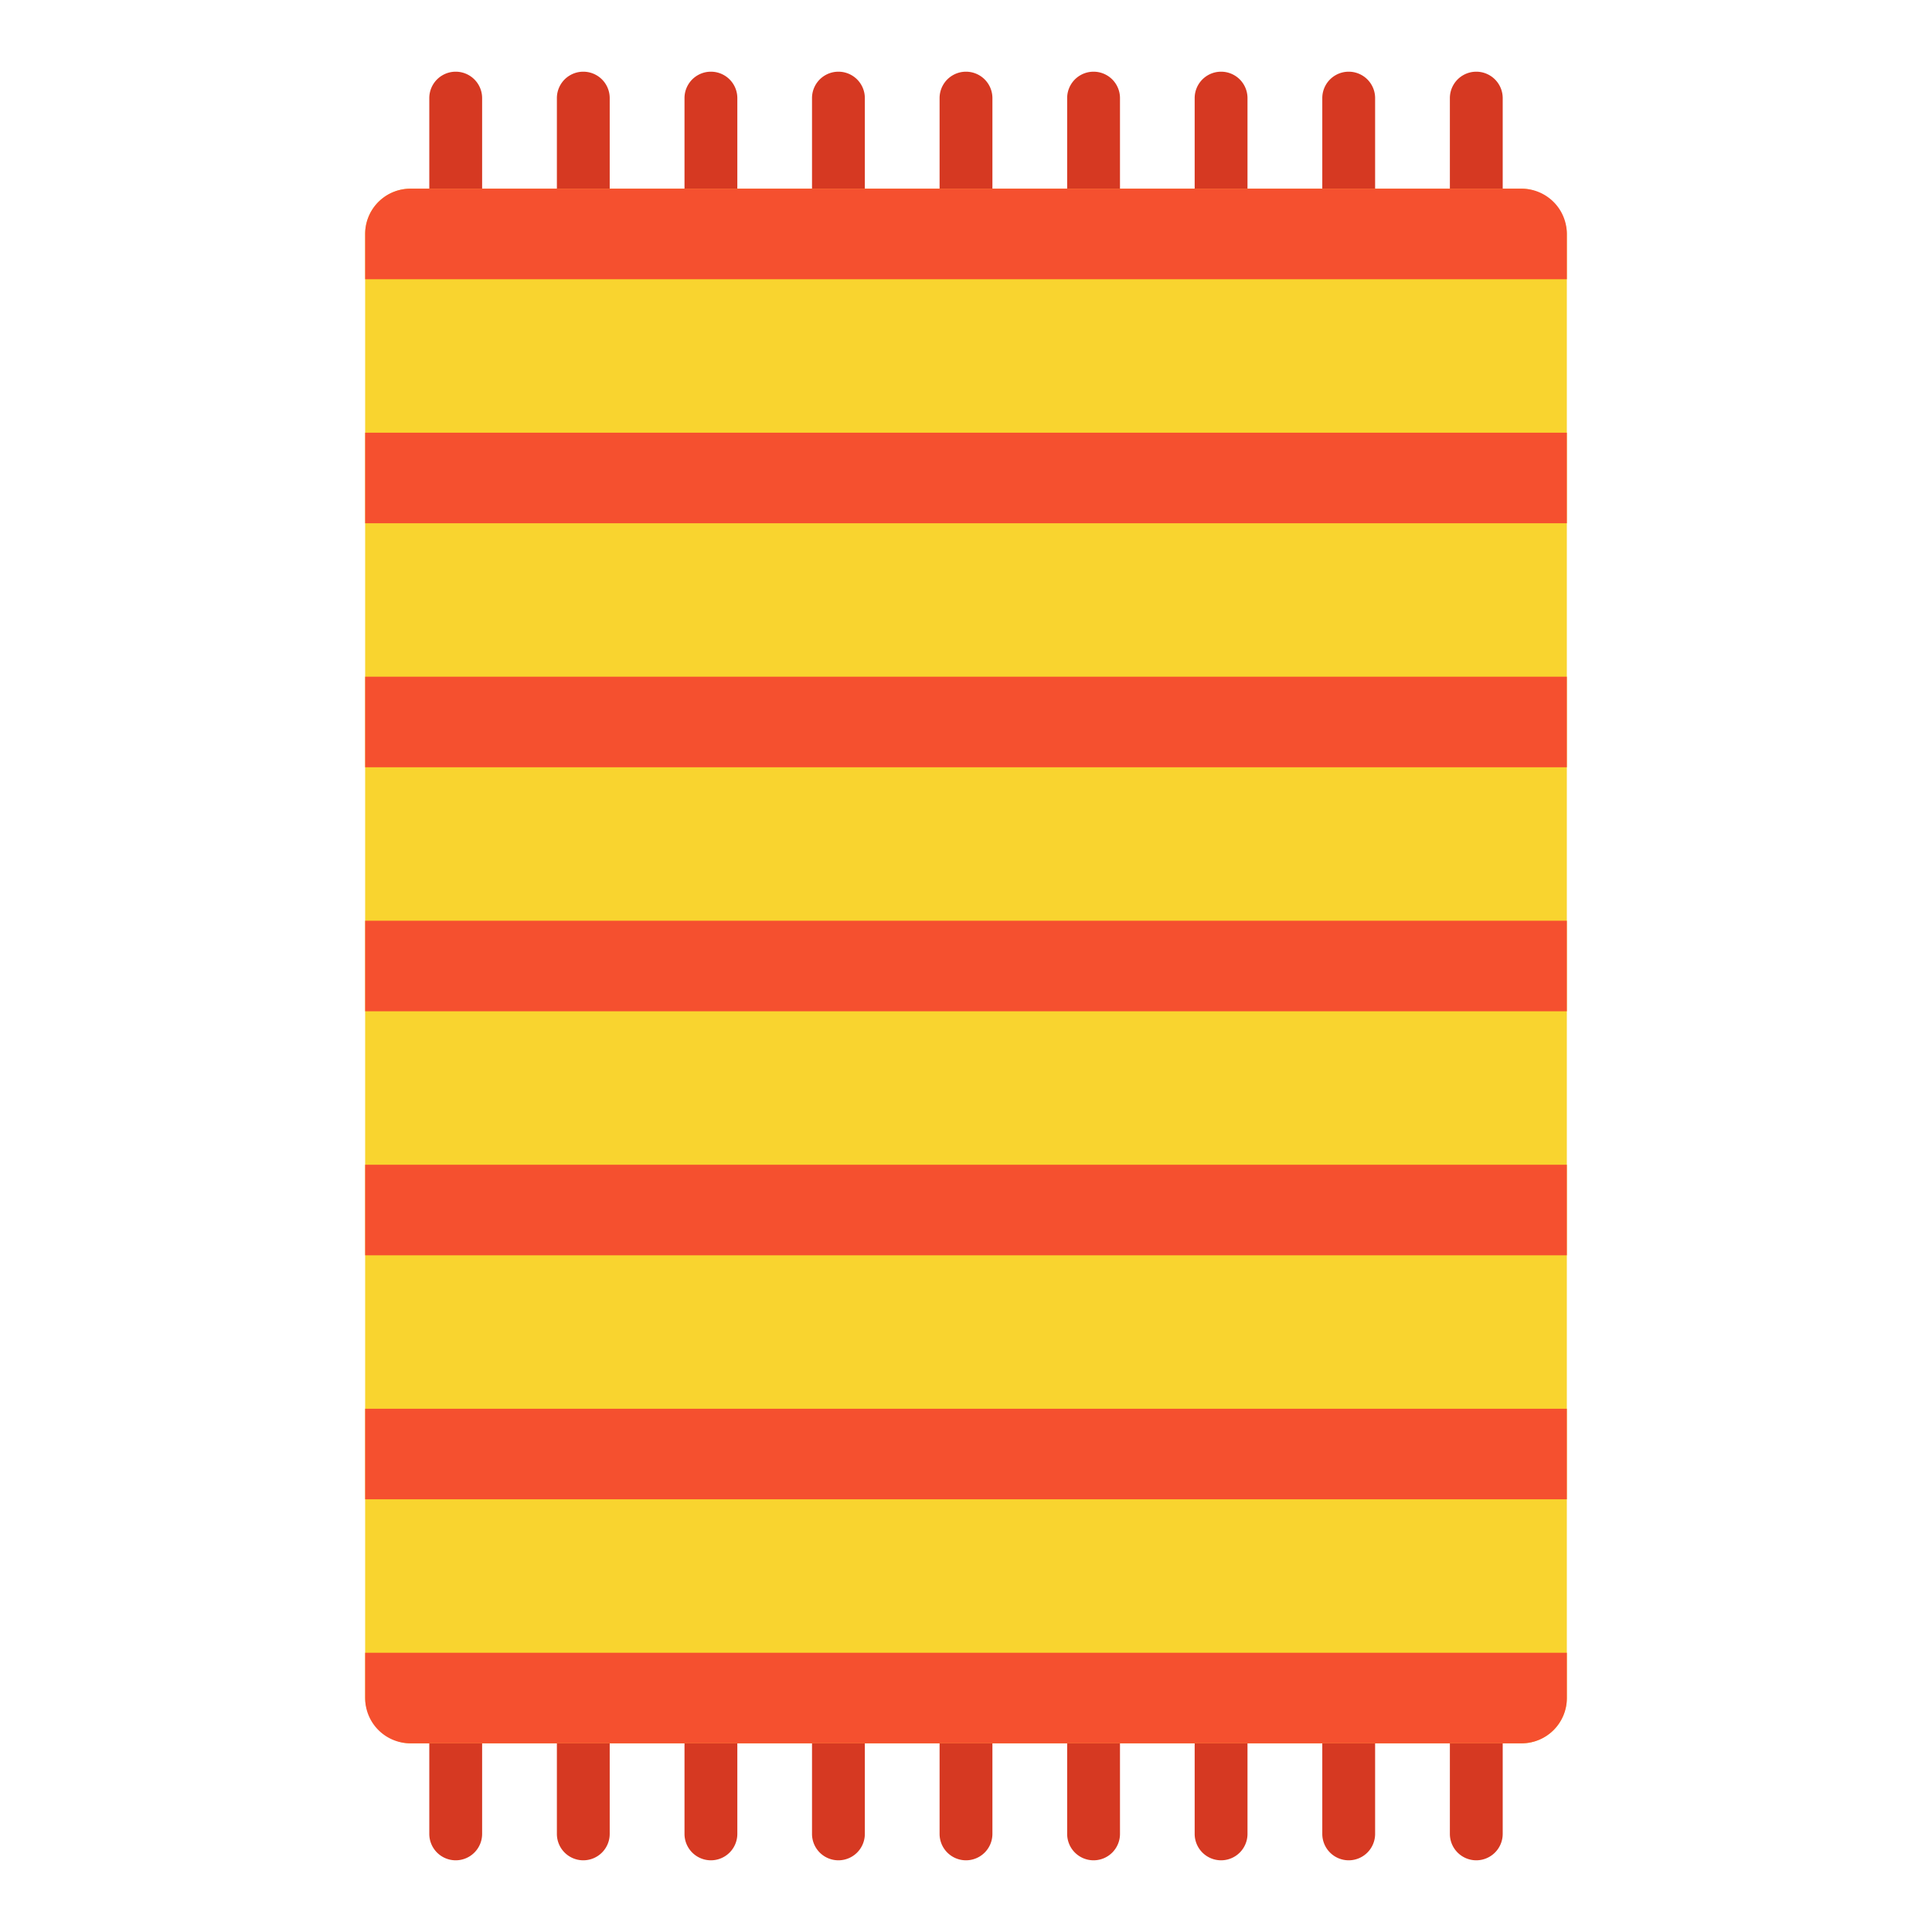 <svg xmlns="http://www.w3.org/2000/svg" width="128" height="128" viewBox="0 0 128 128">
  <title>BLANKET</title>
  <g>
    <g>
      <path d="M30.192,22.875a1.751,1.751,0,0,1-1.75-1.75V6.5a1.75,1.75,0,0,1,3.5,0V21.125A1.75,1.75,0,0,1,30.192,22.875Z" fill="#d63922"/>
      <path d="M38.645,22.875a1.75,1.75,0,0,1-1.75-1.75V6.5a1.75,1.75,0,0,1,3.5,0V21.125A1.751,1.751,0,0,1,38.645,22.875Z" fill="#d63922"/>
      <path d="M47.1,22.875a1.75,1.75,0,0,1-1.75-1.75V6.5a1.75,1.75,0,0,1,3.5,0V21.125A1.751,1.751,0,0,1,47.1,22.875Z" fill="#d63922"/>
      <path d="M55.548,22.875a1.75,1.75,0,0,1-1.75-1.75V6.5a1.75,1.75,0,0,1,3.5,0V21.125A1.75,1.75,0,0,1,55.548,22.875Z" fill="#d63922"/>
      <path d="M64,22.875a1.75,1.75,0,0,1-1.75-1.75V6.5a1.75,1.75,0,0,1,3.5,0V21.125A1.75,1.75,0,0,1,64,22.875Z" fill="#d63922"/>
      <path d="M72.452,22.875a1.75,1.75,0,0,1-1.75-1.75V6.5a1.75,1.75,0,0,1,3.5,0V21.125A1.75,1.75,0,0,1,72.452,22.875Z" fill="#d63922"/>
      <path d="M80.9,22.875a1.751,1.751,0,0,1-1.75-1.75V6.5a1.75,1.75,0,0,1,3.5,0V21.125A1.75,1.75,0,0,1,80.9,22.875Z" fill="#d63922"/>
      <path d="M89.355,22.875a1.751,1.751,0,0,1-1.75-1.75V6.5a1.75,1.75,0,0,1,3.5,0V21.125A1.75,1.75,0,0,1,89.355,22.875Z" fill="#d63922"/>
      <path d="M97.808,22.875a1.75,1.75,0,0,1-1.75-1.75V6.5a1.75,1.75,0,0,1,3.5,0V21.125A1.751,1.751,0,0,1,97.808,22.875Z" fill="#d63922"/>
    </g>
    <g>
      <path d="M30.192,123.25a1.751,1.751,0,0,1-1.75-1.75V106.875a1.75,1.75,0,0,1,3.5,0V121.5A1.75,1.75,0,0,1,30.192,123.25Z" fill="#d63922"/>
      <path d="M38.645,123.25a1.75,1.75,0,0,1-1.75-1.75V106.875a1.75,1.75,0,0,1,3.5,0V121.5A1.751,1.751,0,0,1,38.645,123.25Z" fill="#d63922"/>
      <path d="M47.1,123.25a1.75,1.75,0,0,1-1.75-1.75V106.875a1.75,1.75,0,0,1,3.5,0V121.5A1.751,1.751,0,0,1,47.1,123.25Z" fill="#d63922"/>
      <path d="M55.548,123.25a1.75,1.75,0,0,1-1.75-1.75V106.875a1.75,1.75,0,0,1,3.5,0V121.5A1.75,1.75,0,0,1,55.548,123.25Z" fill="#d63922"/>
      <path d="M64,123.25a1.75,1.75,0,0,1-1.75-1.75V106.875a1.75,1.75,0,0,1,3.5,0V121.5A1.75,1.75,0,0,1,64,123.25Z" fill="#d63922"/>
      <path d="M72.452,123.25a1.75,1.75,0,0,1-1.75-1.75V106.875a1.75,1.75,0,0,1,3.5,0V121.5A1.75,1.75,0,0,1,72.452,123.25Z" fill="#d63922"/>
      <path d="M80.9,123.25a1.751,1.751,0,0,1-1.75-1.75V106.875a1.75,1.75,0,0,1,3.5,0V121.5A1.75,1.75,0,0,1,80.9,123.25Z" fill="#d63922"/>
      <path d="M89.355,123.25a1.751,1.751,0,0,1-1.75-1.75V106.875a1.75,1.75,0,0,1,3.5,0V121.5A1.75,1.75,0,0,1,89.355,123.25Z" fill="#d63922"/>
      <path d="M97.808,123.25a1.75,1.75,0,0,1-1.75-1.75V106.875a1.75,1.75,0,0,1,3.5,0V121.5A1.751,1.751,0,0,1,97.808,123.25Z" fill="#d63922"/>
    </g>
    <rect x="24.192" y="12.5" width="79.615" height="103" rx="3" fill="#f9d42f"/>
    <g>
      <path d="M100.808,115.5H27.192a3,3,0,0,1-3-3v-3h79.616v3A3,3,0,0,1,100.808,115.5Z" fill="#f5502f"/>
      <rect x="24.192" y="93.333" width="79.615" height="6" fill="#f5502f"/>
      <rect x="24.192" y="77.167" width="79.615" height="6" fill="#f5502f"/>
      <rect x="24.192" y="61" width="79.615" height="6" fill="#f5502f"/>
      <rect x="24.192" y="44.833" width="79.615" height="6" fill="#f5502f"/>
      <rect x="24.192" y="28.667" width="79.615" height="6" fill="#f5502f"/>
      <path d="M103.808,18.5H24.192v-3a3,3,0,0,1,3-3h73.616a3,3,0,0,1,3,3Z" fill="#f5502f"/>
    </g>
  </g>
</svg>
